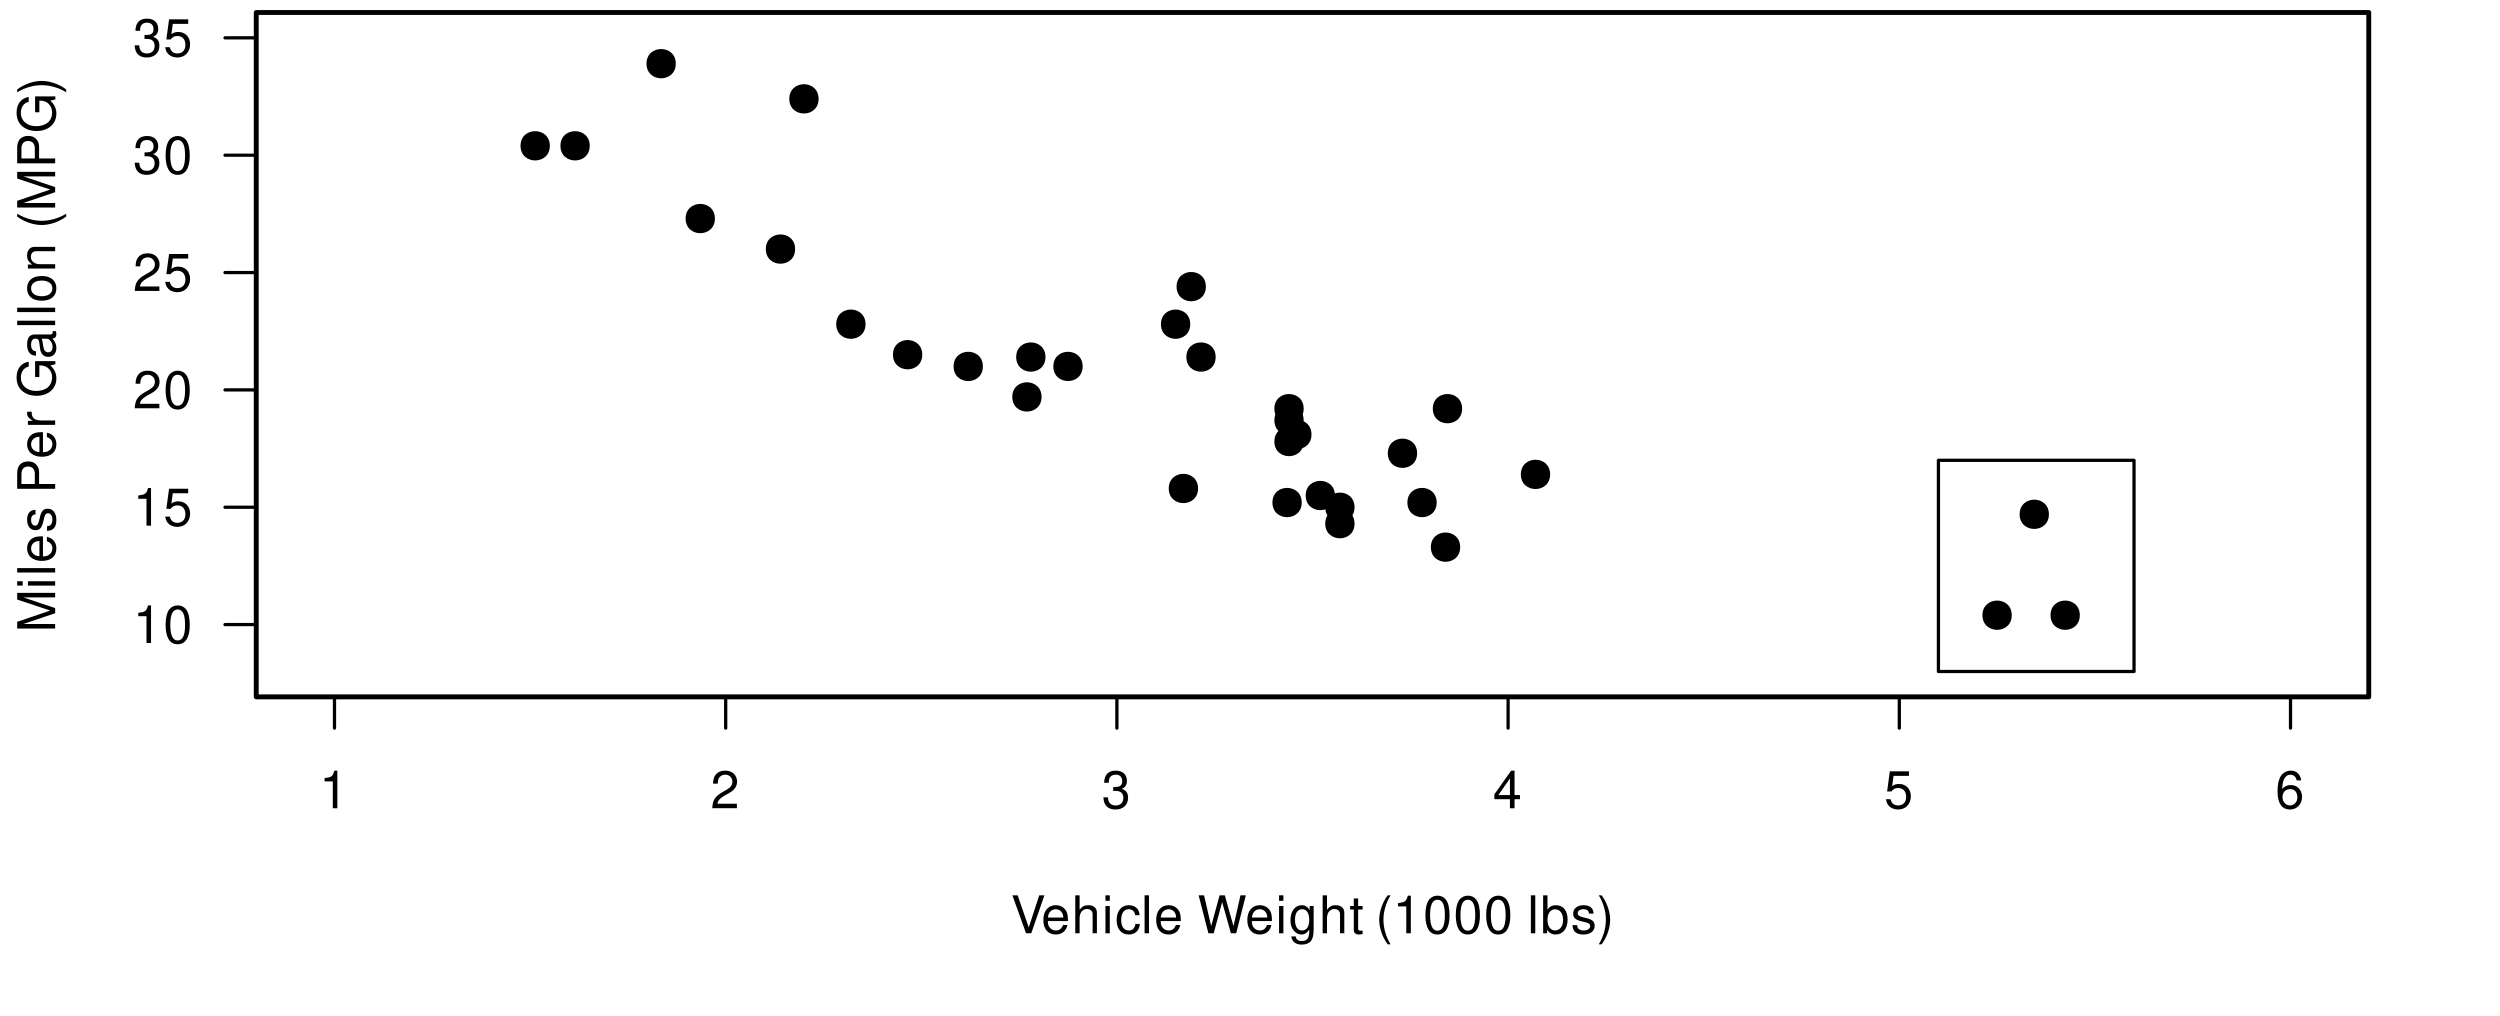 <?xml version="1.0" encoding="UTF-8"?>
<svg xmlns="http://www.w3.org/2000/svg" xmlns:xlink="http://www.w3.org/1999/xlink" width="576pt" height="234pt" viewBox="0 0 576 234" version="1.1">
<defs>
<g>
<symbol overflow="visible" id="glyph0-0">
<path style="stroke:none;" d=""/>
</symbol>
<symbol overflow="visible" id="glyph0-1">
<path style="stroke:none;" d="M 4.703 0 L 7.734 -8.75 L 6.547 -8.75 L 4.125 -1.344 L 1.562 -8.75 L 0.359 -8.75 L 3.5 0 Z M 4.703 0 "/>
</symbol>
<symbol overflow="visible" id="glyph0-2">
<path style="stroke:none;" d="M 6.156 -2.812 C 6.156 -3.766 6.078 -4.344 5.906 -4.812 C 5.5 -5.844 4.531 -6.469 3.359 -6.469 C 1.609 -6.469 0.484 -5.141 0.484 -3.062 C 0.484 -0.984 1.562 0.281 3.344 0.281 C 4.781 0.281 5.766 -0.547 6.031 -1.906 L 5.016 -1.906 C 4.734 -1.078 4.172 -0.641 3.375 -0.641 C 2.734 -0.641 2.203 -0.938 1.859 -1.469 C 1.625 -1.828 1.531 -2.188 1.531 -2.812 Z M 1.547 -3.625 C 1.625 -4.781 2.344 -5.547 3.344 -5.547 C 4.375 -5.547 5.078 -4.75 5.078 -3.625 Z M 1.547 -3.625 "/>
</symbol>
<symbol overflow="visible" id="glyph0-3">
<path style="stroke:none;" d="M 0.844 -8.75 L 0.844 0 L 1.844 0 L 1.844 -3.469 C 1.844 -4.75 2.516 -5.594 3.547 -5.594 C 3.875 -5.594 4.188 -5.5 4.422 -5.312 C 4.719 -5.094 4.844 -4.797 4.844 -4.359 L 4.844 0 L 5.828 0 L 5.828 -4.75 C 5.828 -5.812 5.078 -6.469 3.859 -6.469 C 2.969 -6.469 2.422 -6.188 1.844 -5.422 L 1.844 -8.75 Z M 0.844 -8.75 "/>
</symbol>
<symbol overflow="visible" id="glyph0-4">
<path style="stroke:none;" d="M 1.797 -6.281 L 0.797 -6.281 L 0.797 0 L 1.797 0 Z M 1.797 -8.75 L 0.797 -8.75 L 0.797 -7.484 L 1.797 -7.484 Z M 1.797 -8.75 "/>
</symbol>
<symbol overflow="visible" id="glyph0-5">
<path style="stroke:none;" d="M 5.656 -4.172 C 5.609 -4.781 5.469 -5.188 5.234 -5.531 C 4.797 -6.125 4.047 -6.469 3.172 -6.469 C 1.469 -6.469 0.375 -5.125 0.375 -3.031 C 0.375 -1.016 1.453 0.281 3.156 0.281 C 4.656 0.281 5.609 -0.625 5.719 -2.156 L 4.719 -2.156 C 4.547 -1.156 4.031 -0.641 3.188 -0.641 C 2.078 -0.641 1.422 -1.547 1.422 -3.031 C 1.422 -4.609 2.062 -5.547 3.156 -5.547 C 4 -5.547 4.531 -5.047 4.641 -4.172 Z M 5.656 -4.172 "/>
</symbol>
<symbol overflow="visible" id="glyph0-6">
<path style="stroke:none;" d="M 1.828 -8.75 L 0.812 -8.75 L 0.812 0 L 1.828 0 Z M 1.828 -8.75 "/>
</symbol>
<symbol overflow="visible" id="glyph0-7">
<path style="stroke:none;" d=""/>
</symbol>
<symbol overflow="visible" id="glyph0-8">
<path style="stroke:none;" d="M 8.922 0 L 11.141 -8.75 L 9.906 -8.75 L 8.297 -1.641 L 6.297 -8.75 L 5.094 -8.75 L 3.156 -1.641 L 1.516 -8.75 L 0.266 -8.75 L 2.516 0 L 3.734 0 L 5.688 -7.188 L 7.703 0 Z M 8.922 0 "/>
</symbol>
<symbol overflow="visible" id="glyph0-9">
<path style="stroke:none;" d="M 4.844 -6.281 L 4.844 -5.375 C 4.344 -6.125 3.797 -6.469 3 -6.469 C 1.469 -6.469 0.422 -5.047 0.422 -3.031 C 0.422 -1.984 0.672 -1.219 1.219 -0.578 C 1.688 -0.031 2.281 0.281 2.922 0.281 C 3.688 0.281 4.219 -0.062 4.75 -0.859 L 4.75 -0.531 C 4.75 1.156 4.281 1.781 3.031 1.781 C 2.188 1.781 1.734 1.438 1.641 0.719 L 0.625 0.719 C 0.719 1.891 1.641 2.609 3.016 2.609 C 3.938 2.609 4.703 2.312 5.109 1.812 C 5.594 1.219 5.766 0.438 5.766 -1.031 L 5.766 -6.281 Z M 3.094 -5.547 C 4.156 -5.547 4.75 -4.656 4.75 -3.062 C 4.75 -1.531 4.141 -0.641 3.094 -0.641 C 2.062 -0.641 1.469 -1.547 1.469 -3.094 C 1.469 -4.625 2.062 -5.547 3.094 -5.547 Z M 3.094 -5.547 "/>
</symbol>
<symbol overflow="visible" id="glyph0-10">
<path style="stroke:none;" d="M 3.047 -6.281 L 2.016 -6.281 L 2.016 -8.016 L 1.016 -8.016 L 1.016 -6.281 L 0.172 -6.281 L 0.172 -5.469 L 1.016 -5.469 L 1.016 -0.719 C 1.016 -0.078 1.453 0.281 2.234 0.281 C 2.5 0.281 2.719 0.25 3.047 0.188 L 3.047 -0.641 C 2.906 -0.609 2.766 -0.594 2.562 -0.594 C 2.141 -0.594 2.016 -0.719 2.016 -1.156 L 2.016 -5.469 L 3.047 -5.469 Z M 3.047 -6.281 "/>
</symbol>
<symbol overflow="visible" id="glyph0-11">
<path style="stroke:none;" d="M 2.828 -8.75 C 1.625 -7.172 0.875 -4.984 0.875 -3.109 C 0.875 -1.219 1.625 0.969 2.828 2.547 L 3.484 2.547 C 2.438 0.828 1.844 -1.188 1.844 -3.109 C 1.844 -5.016 2.438 -7.047 3.484 -8.75 Z M 2.828 -8.75 "/>
</symbol>
<symbol overflow="visible" id="glyph0-12">
<path style="stroke:none;" d="M 3.109 -6.188 L 3.109 0 L 4.156 0 L 4.156 -8.672 L 3.469 -8.672 C 3.094 -7.344 2.859 -7.156 1.219 -6.953 L 1.219 -6.188 Z M 3.109 -6.188 "/>
</symbol>
<symbol overflow="visible" id="glyph0-13">
<path style="stroke:none;" d="M 3.297 -8.672 C 2.516 -8.672 1.781 -8.312 1.344 -7.734 C 0.797 -6.953 0.516 -5.812 0.516 -4.203 C 0.516 -1.266 1.469 0.281 3.297 0.281 C 5.094 0.281 6.078 -1.266 6.078 -4.125 C 6.078 -5.812 5.812 -6.938 5.25 -7.734 C 4.812 -8.328 4.109 -8.672 3.297 -8.672 Z M 3.297 -7.734 C 4.438 -7.734 5 -6.578 5 -4.219 C 5 -1.75 4.453 -0.594 3.281 -0.594 C 2.156 -0.594 1.594 -1.797 1.594 -4.188 C 1.594 -6.578 2.156 -7.734 3.297 -7.734 Z M 3.297 -7.734 "/>
</symbol>
<symbol overflow="visible" id="glyph0-14">
<path style="stroke:none;" d="M 0.641 -8.75 L 0.641 0 L 1.547 0 L 1.547 -0.797 C 2.031 -0.078 2.656 0.281 3.547 0.281 C 5.203 0.281 6.281 -1.078 6.281 -3.172 C 6.281 -5.203 5.25 -6.469 3.594 -6.469 C 2.719 -6.469 2.109 -6.141 1.641 -5.438 L 1.641 -8.75 Z M 3.391 -5.531 C 4.516 -5.531 5.234 -4.562 5.234 -3.062 C 5.234 -1.625 4.484 -0.656 3.391 -0.656 C 2.328 -0.656 1.641 -1.625 1.641 -3.094 C 1.641 -4.578 2.328 -5.531 3.391 -5.531 Z M 3.391 -5.531 "/>
</symbol>
<symbol overflow="visible" id="glyph0-15">
<path style="stroke:none;" d="M 5.25 -4.531 C 5.25 -5.766 4.422 -6.469 2.969 -6.469 C 1.516 -6.469 0.562 -5.719 0.562 -4.547 C 0.562 -3.562 1.062 -3.094 2.562 -2.734 L 3.484 -2.516 C 4.188 -2.344 4.469 -2.094 4.469 -1.641 C 4.469 -1.047 3.875 -0.641 3 -0.641 C 2.453 -0.641 2 -0.797 1.75 -1.062 C 1.594 -1.25 1.531 -1.422 1.469 -1.875 L 0.406 -1.875 C 0.453 -0.422 1.266 0.281 2.922 0.281 C 4.5 0.281 5.516 -0.5 5.516 -1.719 C 5.516 -2.656 4.984 -3.172 3.734 -3.469 L 2.766 -3.703 C 1.953 -3.891 1.609 -4.156 1.609 -4.594 C 1.609 -5.188 2.125 -5.547 2.938 -5.547 C 3.75 -5.547 4.172 -5.203 4.203 -4.531 Z M 5.25 -4.531 "/>
</symbol>
<symbol overflow="visible" id="glyph0-16">
<path style="stroke:none;" d="M 1.109 2.547 C 2.312 0.969 3.078 -1.219 3.078 -3.094 C 3.078 -4.984 2.312 -7.172 1.109 -8.75 L 0.453 -8.75 C 1.516 -7.031 2.094 -5.016 2.094 -3.094 C 2.094 -1.188 1.516 0.844 0.453 2.547 Z M 1.109 2.547 "/>
</symbol>
<symbol overflow="visible" id="glyph0-17">
<path style="stroke:none;" d="M 6.078 -1.047 L 1.594 -1.047 C 1.703 -1.766 2.094 -2.219 3.125 -2.859 L 4.328 -3.531 C 5.516 -4.188 6.125 -5.078 6.125 -6.141 C 6.125 -6.859 5.844 -7.531 5.344 -8 C 4.844 -8.453 4.219 -8.672 3.406 -8.672 C 2.328 -8.672 1.531 -8.297 1.062 -7.547 C 0.75 -7.094 0.625 -6.547 0.594 -5.672 L 1.656 -5.672 C 1.688 -6.266 1.766 -6.609 1.906 -6.906 C 2.188 -7.422 2.734 -7.75 3.375 -7.75 C 4.328 -7.75 5.047 -7.062 5.047 -6.125 C 5.047 -5.422 4.656 -4.828 3.906 -4.391 L 2.797 -3.75 C 1.016 -2.719 0.5 -1.906 0.406 -0.016 L 6.078 -0.016 Z M 6.078 -1.047 "/>
</symbol>
<symbol overflow="visible" id="glyph0-18">
<path style="stroke:none;" d="M 2.656 -4 L 3.234 -4 C 4.375 -4 4.984 -3.453 4.984 -2.406 C 4.984 -1.312 4.328 -0.656 3.234 -0.656 C 2.078 -0.656 1.516 -1.25 1.438 -2.516 L 0.391 -2.516 C 0.438 -1.828 0.547 -1.375 0.75 -0.984 C 1.203 -0.141 2.031 0.281 3.188 0.281 C 4.938 0.281 6.078 -0.781 6.078 -2.422 C 6.078 -3.531 5.656 -4.125 4.625 -4.484 C 5.422 -4.812 5.812 -5.406 5.812 -6.281 C 5.812 -7.781 4.844 -8.672 3.234 -8.672 C 1.516 -8.672 0.594 -7.719 0.562 -5.875 L 1.625 -5.875 C 1.625 -6.406 1.688 -6.703 1.812 -6.969 C 2.047 -7.469 2.578 -7.75 3.234 -7.75 C 4.172 -7.75 4.734 -7.188 4.734 -6.25 C 4.734 -5.641 4.531 -5.266 4.062 -5.062 C 3.766 -4.938 3.391 -4.891 2.656 -4.891 Z M 2.656 -4 "/>
</symbol>
<symbol overflow="visible" id="glyph0-19">
<path style="stroke:none;" d="M 3.922 -2.094 L 3.922 0 L 4.984 0 L 4.984 -2.094 L 6.234 -2.094 L 6.234 -3.047 L 4.984 -3.047 L 4.984 -8.672 L 4.203 -8.672 L 0.344 -3.219 L 0.344 -2.094 Z M 3.922 -3.047 L 1.266 -3.047 L 3.922 -6.875 Z M 3.922 -3.047 "/>
</symbol>
<symbol overflow="visible" id="glyph0-20">
<path style="stroke:none;" d="M 5.719 -8.516 L 1.312 -8.516 L 0.688 -3.875 L 1.656 -3.875 C 2.141 -4.469 2.562 -4.672 3.234 -4.672 C 4.375 -4.672 5.078 -3.891 5.078 -2.625 C 5.078 -1.406 4.375 -0.656 3.219 -0.656 C 2.297 -0.656 1.734 -1.125 1.469 -2.094 L 0.422 -2.094 C 0.562 -1.391 0.688 -1.062 0.938 -0.75 C 1.422 -0.094 2.281 0.281 3.234 0.281 C 4.953 0.281 6.156 -0.969 6.156 -2.766 C 6.156 -4.453 5.047 -5.609 3.406 -5.609 C 2.812 -5.609 2.328 -5.453 1.844 -5.094 L 2.172 -7.469 L 5.719 -7.469 Z M 5.719 -8.516 "/>
</symbol>
<symbol overflow="visible" id="glyph0-21">
<path style="stroke:none;" d="M 5.969 -6.422 C 5.766 -7.844 4.859 -8.672 3.562 -8.672 C 2.625 -8.672 1.781 -8.219 1.281 -7.438 C 0.75 -6.594 0.516 -5.531 0.516 -3.953 C 0.516 -2.5 0.719 -1.578 1.234 -0.797 C 1.688 -0.094 2.438 0.281 3.375 0.281 C 4.984 0.281 6.156 -0.938 6.156 -2.625 C 6.156 -4.219 5.078 -5.359 3.547 -5.359 C 2.719 -5.359 2.047 -5.047 1.594 -4.406 C 1.609 -6.547 2.281 -7.734 3.484 -7.734 C 4.234 -7.734 4.75 -7.266 4.922 -6.422 Z M 3.422 -4.422 C 4.438 -4.422 5.078 -3.703 5.078 -2.547 C 5.078 -1.453 4.359 -0.656 3.391 -0.656 C 2.406 -0.656 1.656 -1.484 1.656 -2.594 C 1.656 -3.672 2.375 -4.422 3.422 -4.422 Z M 3.422 -4.422 "/>
</symbol>
<symbol overflow="visible" id="glyph1-0">
<path style="stroke:none;" d=""/>
</symbol>
<symbol overflow="visible" id="glyph1-1">
<path style="stroke:none;" d="M 0 -5.609 L -7.328 -8.078 L 0 -8.078 L 0 -9.125 L -8.75 -9.125 L -8.75 -7.578 L -1.125 -5.047 L -8.75 -2.453 L -8.75 -0.906 L 0 -0.906 L 0 -1.953 L -7.328 -1.953 L 0 -4.438 Z M 0 -5.609 "/>
</symbol>
<symbol overflow="visible" id="glyph1-2">
<path style="stroke:none;" d="M -6.281 -1.797 L -6.281 -0.797 L 0 -0.797 L 0 -1.797 Z M -8.75 -1.797 L -8.75 -0.797 L -7.484 -0.797 L -7.484 -1.797 Z M -8.75 -1.797 "/>
</symbol>
<symbol overflow="visible" id="glyph1-3">
<path style="stroke:none;" d="M -8.75 -1.828 L -8.75 -0.812 L 0 -0.812 L 0 -1.828 Z M -8.75 -1.828 "/>
</symbol>
<symbol overflow="visible" id="glyph1-4">
<path style="stroke:none;" d="M -2.812 -6.156 C -3.766 -6.156 -4.344 -6.078 -4.812 -5.906 C -5.844 -5.5 -6.469 -4.531 -6.469 -3.359 C -6.469 -1.609 -5.141 -0.484 -3.062 -0.484 C -0.984 -0.484 0.281 -1.562 0.281 -3.344 C 0.281 -4.781 -0.547 -5.766 -1.906 -6.031 L -1.906 -5.016 C -1.078 -4.734 -0.641 -4.172 -0.641 -3.375 C -0.641 -2.734 -0.938 -2.203 -1.469 -1.859 C -1.828 -1.625 -2.188 -1.531 -2.812 -1.531 Z M -3.625 -1.547 C -4.781 -1.625 -5.547 -2.344 -5.547 -3.344 C -5.547 -4.375 -4.75 -5.078 -3.625 -5.078 Z M -3.625 -1.547 "/>
</symbol>
<symbol overflow="visible" id="glyph1-5">
<path style="stroke:none;" d="M -4.531 -5.25 C -5.766 -5.25 -6.469 -4.422 -6.469 -2.969 C -6.469 -1.516 -5.719 -0.562 -4.547 -0.562 C -3.562 -0.562 -3.094 -1.062 -2.734 -2.562 L -2.516 -3.484 C -2.344 -4.188 -2.094 -4.469 -1.641 -4.469 C -1.047 -4.469 -0.641 -3.875 -0.641 -3 C -0.641 -2.453 -0.797 -2 -1.062 -1.75 C -1.25 -1.594 -1.422 -1.531 -1.875 -1.469 L -1.875 -0.406 C -0.422 -0.453 0.281 -1.266 0.281 -2.922 C 0.281 -4.5 -0.5 -5.516 -1.719 -5.516 C -2.656 -5.516 -3.172 -4.984 -3.469 -3.734 L -3.703 -2.766 C -3.891 -1.953 -4.156 -1.609 -4.594 -1.609 C -5.188 -1.609 -5.547 -2.125 -5.547 -2.938 C -5.547 -3.75 -5.203 -4.172 -4.531 -4.203 Z M -4.531 -5.25 "/>
</symbol>
<symbol overflow="visible" id="glyph1-6">
<path style="stroke:none;" d=""/>
</symbol>
<symbol overflow="visible" id="glyph1-7">
<path style="stroke:none;" d="M -3.703 -2.203 L -3.703 -4.953 C -3.703 -5.641 -3.906 -6.188 -4.328 -6.641 C -4.812 -7.172 -5.375 -7.406 -6.188 -7.406 C -7.828 -7.406 -8.75 -6.438 -8.75 -4.703 L -8.75 -1.094 L 0 -1.094 L 0 -2.203 Z M -4.688 -2.203 L -7.766 -2.203 L -7.766 -4.531 C -7.766 -5.609 -7.188 -6.234 -6.234 -6.234 C -5.266 -6.234 -4.688 -5.609 -4.688 -4.531 Z M -4.688 -2.203 "/>
</symbol>
<symbol overflow="visible" id="glyph1-8">
<path style="stroke:none;" d="M -6.281 -0.828 L 0 -0.828 L 0 -1.844 L -3.266 -1.844 C -4.781 -1.844 -5.453 -2.469 -5.406 -3.859 L -6.438 -3.859 C -6.453 -3.688 -6.469 -3.594 -6.469 -3.469 C -6.469 -2.812 -6.078 -2.328 -5.141 -1.75 L -6.281 -1.75 Z M -6.281 -0.828 "/>
</symbol>
<symbol overflow="visible" id="glyph1-9">
<path style="stroke:none;" d="M -4.625 -8.516 L -4.625 -4.859 L -3.641 -4.859 L -3.641 -7.531 L -3.391 -7.531 C -1.844 -7.531 -0.703 -6.375 -0.703 -4.781 C -0.703 -3.891 -1.031 -3.078 -1.594 -2.562 C -2.219 -1.984 -3.266 -1.641 -4.344 -1.641 C -6.484 -1.641 -7.906 -2.875 -7.906 -4.719 C -7.906 -6.047 -7.219 -7.016 -6.094 -7.25 L -6.094 -8.391 C -7.875 -8.078 -8.891 -6.734 -8.891 -4.734 C -8.891 -3.656 -8.609 -2.797 -8.047 -2.109 C -7.219 -1.094 -5.859 -0.531 -4.281 -0.531 C -1.594 -0.531 0.281 -2.172 0.281 -4.531 C 0.281 -5.719 -0.172 -6.656 -1.109 -7.531 L 0.047 -7.797 L 0.047 -8.516 Z M -4.625 -8.516 "/>
</symbol>
<symbol overflow="visible" id="glyph1-10">
<path style="stroke:none;" d="M -0.594 -6.422 C -0.562 -6.312 -0.562 -6.266 -0.562 -6.203 C -0.562 -5.859 -0.75 -5.656 -1.062 -5.656 L -4.75 -5.656 C -5.875 -5.656 -6.469 -4.844 -6.469 -3.297 C -6.469 -2.375 -6.203 -1.641 -5.734 -1.219 C -5.406 -0.922 -5.047 -0.797 -4.422 -0.781 L -4.422 -1.781 C -5.203 -1.875 -5.547 -2.328 -5.547 -3.266 C -5.547 -4.172 -5.203 -4.672 -4.609 -4.672 L -4.344 -4.672 C -3.906 -4.656 -3.75 -4.438 -3.641 -3.625 C -3.469 -2.203 -3.422 -1.984 -3.266 -1.609 C -2.953 -0.875 -2.406 -0.5 -1.578 -0.5 C -0.438 -0.5 0.281 -1.297 0.281 -2.562 C 0.281 -3.359 0 -4 -0.641 -4.703 C 0 -4.781 0.281 -5.094 0.281 -5.734 C 0.281 -5.953 0.25 -6.078 0.172 -6.422 Z M -1.984 -4.672 C -1.641 -4.672 -1.438 -4.578 -1.156 -4.266 C -0.797 -3.859 -0.594 -3.375 -0.594 -2.781 C -0.594 -2 -0.969 -1.547 -1.609 -1.547 C -2.266 -1.547 -2.609 -1.984 -2.766 -3.062 C -2.906 -4.125 -2.953 -4.328 -3.109 -4.672 Z M -1.984 -4.672 "/>
</symbol>
<symbol overflow="visible" id="glyph1-11">
<path style="stroke:none;" d="M -6.469 -3.266 C -6.469 -1.484 -5.203 -0.438 -3.094 -0.438 C -0.969 -0.438 0.281 -1.484 0.281 -3.281 C 0.281 -5.047 -0.984 -6.125 -3.047 -6.125 C -5.234 -6.125 -6.469 -5.094 -6.469 -3.266 Z M -5.547 -3.281 C -5.547 -4.406 -4.625 -5.078 -3.062 -5.078 C -1.578 -5.078 -0.641 -4.375 -0.641 -3.281 C -0.641 -2.156 -1.578 -1.469 -3.094 -1.469 C -4.625 -1.469 -5.547 -2.156 -5.547 -3.281 Z M -5.547 -3.281 "/>
</symbol>
<symbol overflow="visible" id="glyph1-12">
<path style="stroke:none;" d="M -6.281 -0.844 L 0 -0.844 L 0 -1.844 L -3.469 -1.844 C -4.75 -1.844 -5.594 -2.516 -5.594 -3.547 C -5.594 -4.344 -5.109 -4.844 -4.359 -4.844 L 0 -4.844 L 0 -5.844 L -4.75 -5.844 C -5.797 -5.844 -6.469 -5.062 -6.469 -3.859 C -6.469 -2.922 -6.109 -2.312 -5.234 -1.766 L -6.281 -1.766 Z M -6.281 -0.844 "/>
</symbol>
<symbol overflow="visible" id="glyph1-13">
<path style="stroke:none;" d="M -8.75 -2.828 C -7.172 -1.625 -4.984 -0.875 -3.109 -0.875 C -1.219 -0.875 0.969 -1.625 2.547 -2.828 L 2.547 -3.484 C 0.828 -2.438 -1.188 -1.844 -3.109 -1.844 C -5.016 -1.844 -7.047 -2.438 -8.75 -3.484 Z M -8.75 -2.828 "/>
</symbol>
<symbol overflow="visible" id="glyph1-14">
<path style="stroke:none;" d="M 2.547 -1.109 C 0.969 -2.312 -1.219 -3.078 -3.094 -3.078 C -4.984 -3.078 -7.172 -2.312 -8.75 -1.109 L -8.75 -0.453 C -7.031 -1.516 -5.016 -2.094 -3.094 -2.094 C -1.188 -2.094 0.844 -1.516 2.547 -0.453 Z M 2.547 -1.109 "/>
</symbol>
</g>
</defs>
<g id="surface413">
<rect x="0" y="0" width="576" height="234" style="fill:rgb(100%,100%,100%);fill-opacity:1;stroke:none;"/>
<path style=" stroke:none;fill-rule:nonzero;fill:rgb(0%,0%,0%);fill-opacity:1;" d="M 226.457 84.422 C 226.457 88.922 219.707 88.922 219.707 84.422 C 219.707 79.922 226.457 79.922 226.457 84.422 "/>
<path style=" stroke:none;fill-rule:nonzero;fill:rgb(0%,0%,0%);fill-opacity:1;" d="M 249.441 84.422 C 249.441 88.922 242.691 88.922 242.691 84.422 C 242.691 79.922 249.441 79.922 249.441 84.422 "/>
<path style=" stroke:none;fill-rule:nonzero;fill:rgb(0%,0%,0%);fill-opacity:1;" d="M 199.418 74.691 C 199.418 79.191 192.668 79.191 192.668 74.691 C 192.668 70.191 199.418 70.191 199.418 74.691 "/>
<path style=" stroke:none;fill-rule:nonzero;fill:rgb(0%,0%,0%);fill-opacity:1;" d="M 280.086 82.262 C 280.086 86.762 273.336 86.762 273.336 82.262 C 273.336 77.762 280.086 77.762 280.086 82.262 "/>
<path style=" stroke:none;fill-rule:nonzero;fill:rgb(0%,0%,0%);fill-opacity:1;" d="M 300.367 96.859 C 300.367 101.359 293.617 101.359 293.617 96.859 C 293.617 92.359 300.367 92.359 300.367 96.859 "/>
<path style=" stroke:none;fill-rule:nonzero;fill:rgb(0%,0%,0%);fill-opacity:1;" d="M 302.168 100.105 C 302.168 104.605 295.418 104.605 295.418 100.105 C 295.418 95.605 302.168 95.605 302.168 100.105 "/>
<path style=" stroke:none;fill-rule:nonzero;fill:rgb(0%,0%,0%);fill-opacity:1;" d="M 312.086 120.652 C 312.086 125.152 305.336 125.152 305.336 120.652 C 305.336 116.152 312.086 116.152 312.086 120.652 "/>
<path style=" stroke:none;fill-rule:nonzero;fill:rgb(0%,0%,0%);fill-opacity:1;" d="M 277.832 66.039 C 277.832 70.539 271.082 70.539 271.082 66.039 C 271.082 61.539 277.832 61.539 277.832 66.039 "/>
<path style=" stroke:none;fill-rule:nonzero;fill:rgb(0%,0%,0%);fill-opacity:1;" d="M 274.227 74.691 C 274.227 79.191 267.477 79.191 267.477 74.691 C 267.477 70.191 274.227 70.191 274.227 74.691 "/>
<path style=" stroke:none;fill-rule:nonzero;fill:rgb(0%,0%,0%);fill-opacity:1;" d="M 300.367 94.156 C 300.367 98.656 293.617 98.656 293.617 94.156 C 293.617 89.656 300.367 89.656 300.367 94.156 "/>
<path style=" stroke:none;fill-rule:nonzero;fill:rgb(0%,0%,0%);fill-opacity:1;" d="M 300.367 101.727 C 300.367 106.227 293.617 106.227 293.617 101.727 C 293.617 97.227 300.367 97.227 300.367 101.727 "/>
<path style=" stroke:none;fill-rule:nonzero;fill:rgb(0%,0%,0%);fill-opacity:1;" d="M 357.152 109.297 C 357.152 113.797 350.402 113.797 350.402 109.297 C 350.402 104.797 357.152 104.797 357.152 109.297 "/>
<path style=" stroke:none;fill-rule:nonzero;fill:rgb(0%,0%,0%);fill-opacity:1;" d="M 326.504 104.43 C 326.504 108.93 319.754 108.93 319.754 104.43 C 319.754 99.93 326.504 99.93 326.504 104.43 "/>
<path style=" stroke:none;fill-rule:nonzero;fill:rgb(0%,0%,0%);fill-opacity:1;" d="M 331.012 115.785 C 331.012 120.285 324.262 120.285 324.262 115.785 C 324.262 111.285 331.012 111.285 331.012 115.785 "/>
<path style=" stroke:none;fill-rule:nonzero;fill:rgb(0%,0%,0%);fill-opacity:1;" d="M 463.508 141.742 C 463.508 146.242 456.758 146.242 456.758 141.742 C 456.758 137.242 463.508 137.242 463.508 141.742 "/>
<path style=" stroke:none;fill-rule:nonzero;fill:rgb(0%,0%,0%);fill-opacity:1;" d="M 479.191 141.742 C 479.191 146.242 472.441 146.242 472.441 141.742 C 472.441 137.242 479.191 137.242 479.191 141.742 "/>
<path style=" stroke:none;fill-rule:nonzero;fill:rgb(0%,0%,0%);fill-opacity:1;" d="M 472.07 118.492 C 472.07 122.992 465.32 122.992 465.32 118.492 C 465.32 113.992 472.07 113.992 472.07 118.492 "/>
<path style=" stroke:none;fill-rule:nonzero;fill:rgb(0%,0%,0%);fill-opacity:1;" d="M 188.602 22.777 C 188.602 27.277 181.852 27.277 181.852 22.777 C 181.852 18.277 188.602 18.277 188.602 22.777 "/>
<path style=" stroke:none;fill-rule:nonzero;fill:rgb(0%,0%,0%);fill-opacity:1;" d="M 135.875 33.594 C 135.875 38.094 129.125 38.094 129.125 33.594 C 129.125 29.094 135.875 29.094 135.875 33.594 "/>
<path style=" stroke:none;fill-rule:nonzero;fill:rgb(0%,0%,0%);fill-opacity:1;" d="M 155.703 14.668 C 155.703 19.168 148.953 19.168 148.953 14.668 C 148.953 10.168 155.703 10.168 155.703 14.668 "/>
<path style=" stroke:none;fill-rule:nonzero;fill:rgb(0%,0%,0%);fill-opacity:1;" d="M 212.488 81.719 C 212.488 86.219 205.738 86.219 205.738 81.719 C 205.738 77.219 212.488 77.219 212.488 81.719 "/>
<path style=" stroke:none;fill-rule:nonzero;fill:rgb(0%,0%,0%);fill-opacity:1;" d="M 307.578 114.164 C 307.578 118.664 300.828 118.664 300.828 114.164 C 300.828 109.664 307.578 109.664 307.578 114.164 "/>
<path style=" stroke:none;fill-rule:nonzero;fill:rgb(0%,0%,0%);fill-opacity:1;" d="M 299.918 115.785 C 299.918 120.285 293.168 120.285 293.168 115.785 C 293.168 111.285 299.918 111.285 299.918 115.785 "/>
<path style=" stroke:none;fill-rule:nonzero;fill:rgb(0%,0%,0%);fill-opacity:1;" d="M 336.422 126.062 C 336.422 130.562 329.672 130.562 329.672 126.062 C 329.672 121.562 336.422 121.562 336.422 126.062 "/>
<path style=" stroke:none;fill-rule:nonzero;fill:rgb(0%,0%,0%);fill-opacity:1;" d="M 336.871 94.156 C 336.871 98.656 330.121 98.656 330.121 94.156 C 330.121 89.656 336.871 89.656 336.871 94.156 "/>
<path style=" stroke:none;fill-rule:nonzero;fill:rgb(0%,0%,0%);fill-opacity:1;" d="M 164.715 50.355 C 164.715 54.855 157.965 54.855 157.965 50.355 C 157.965 45.855 164.715 45.855 164.715 50.355 "/>
<path style=" stroke:none;fill-rule:nonzero;fill:rgb(0%,0%,0%);fill-opacity:1;" d="M 183.195 57.387 C 183.195 61.887 176.445 61.887 176.445 57.387 C 176.445 52.887 183.195 52.887 183.195 57.387 "/>
<path style=" stroke:none;fill-rule:nonzero;fill:rgb(0%,0%,0%);fill-opacity:1;" d="M 126.68 33.594 C 126.68 38.094 119.93 38.094 119.93 33.594 C 119.93 29.094 126.68 29.094 126.68 33.594 "/>
<path style=" stroke:none;fill-rule:nonzero;fill:rgb(0%,0%,0%);fill-opacity:1;" d="M 276.031 112.543 C 276.031 117.043 269.281 117.043 269.281 112.543 C 269.281 108.043 276.031 108.043 276.031 112.543 "/>
<path style=" stroke:none;fill-rule:nonzero;fill:rgb(0%,0%,0%);fill-opacity:1;" d="M 239.977 91.453 C 239.977 95.953 233.227 95.953 233.227 91.453 C 233.227 86.953 239.977 86.953 239.977 91.453 "/>
<path style=" stroke:none;fill-rule:nonzero;fill:rgb(0%,0%,0%);fill-opacity:1;" d="M 312.086 116.867 C 312.086 121.367 305.336 121.367 305.336 116.867 C 305.336 112.367 312.086 112.367 312.086 116.867 "/>
<path style=" stroke:none;fill-rule:nonzero;fill:rgb(0%,0%,0%);fill-opacity:1;" d="M 240.879 82.262 C 240.879 86.762 234.129 86.762 234.129 82.262 C 234.129 77.762 240.879 77.762 240.879 82.262 "/>
<g style="fill:rgb(0%,0%,0%);fill-opacity:1;">
  <use xlink:href="#glyph0-1" x="232.898" y="215.029"/>
  <use xlink:href="#glyph0-2" x="239.898" y="215.029"/>
  <use xlink:href="#glyph0-3" x="246.898" y="215.029"/>
  <use xlink:href="#glyph0-4" x="253.898" y="215.029"/>
  <use xlink:href="#glyph0-5" x="256.898" y="215.029"/>
  <use xlink:href="#glyph0-6" x="262.898" y="215.029"/>
  <use xlink:href="#glyph0-2" x="265.898" y="215.029"/>
  <use xlink:href="#glyph0-7" x="272.898" y="215.029"/>
  <use xlink:href="#glyph0-8" x="275.898" y="215.029"/>
  <use xlink:href="#glyph0-2" x="286.898" y="215.029"/>
  <use xlink:href="#glyph0-4" x="293.898" y="215.029"/>
  <use xlink:href="#glyph0-9" x="296.898" y="215.029"/>
  <use xlink:href="#glyph0-3" x="303.898" y="215.029"/>
  <use xlink:href="#glyph0-10" x="310.898" y="215.029"/>
  <use xlink:href="#glyph0-7" x="313.898" y="215.029"/>
  <use xlink:href="#glyph0-11" x="316.898" y="215.029"/>
  <use xlink:href="#glyph0-12" x="320.898" y="215.029"/>
  <use xlink:href="#glyph0-13" x="327.898" y="215.029"/>
  <use xlink:href="#glyph0-13" x="334.898" y="215.029"/>
  <use xlink:href="#glyph0-13" x="341.898" y="215.029"/>
  <use xlink:href="#glyph0-7" x="348.898" y="215.029"/>
  <use xlink:href="#glyph0-6" x="351.898" y="215.029"/>
  <use xlink:href="#glyph0-14" x="354.898" y="215.029"/>
  <use xlink:href="#glyph0-15" x="361.898" y="215.029"/>
  <use xlink:href="#glyph0-16" x="367.898" y="215.029"/>
</g>
<g style="fill:rgb(0%,0%,0%);fill-opacity:1;">
  <use xlink:href="#glyph1-1" x="12.709" y="145.719"/>
  <use xlink:href="#glyph1-2" x="12.709" y="135.719"/>
  <use xlink:href="#glyph1-3" x="12.709" y="132.719"/>
  <use xlink:href="#glyph1-4" x="12.709" y="129.719"/>
  <use xlink:href="#glyph1-5" x="12.709" y="122.719"/>
  <use xlink:href="#glyph1-6" x="12.709" y="116.719"/>
  <use xlink:href="#glyph1-7" x="12.709" y="113.719"/>
  <use xlink:href="#glyph1-4" x="12.709" y="105.719"/>
  <use xlink:href="#glyph1-8" x="12.709" y="98.719"/>
  <use xlink:href="#glyph1-6" x="12.709" y="94.719"/>
  <use xlink:href="#glyph1-9" x="12.709" y="91.719"/>
  <use xlink:href="#glyph1-10" x="12.709" y="82.719"/>
  <use xlink:href="#glyph1-3" x="12.709" y="75.719"/>
  <use xlink:href="#glyph1-3" x="12.709" y="72.719"/>
  <use xlink:href="#glyph1-11" x="12.709" y="69.719"/>
  <use xlink:href="#glyph1-12" x="12.709" y="62.719"/>
  <use xlink:href="#glyph1-6" x="12.709" y="55.719"/>
  <use xlink:href="#glyph1-13" x="12.709" y="52.719"/>
  <use xlink:href="#glyph1-1" x="12.709" y="48.719"/>
  <use xlink:href="#glyph1-7" x="12.709" y="38.719"/>
  <use xlink:href="#glyph1-9" x="12.709" y="30.719"/>
  <use xlink:href="#glyph1-14" x="12.709" y="21.719"/>
</g>
<path style="fill:none;stroke-width:1.125;stroke-linecap:round;stroke-linejoin:round;stroke:rgb(0%,0%,0%);stroke-opacity:1;stroke-miterlimit:10;" d="M 59.039 160.559 L 545.762 160.559 L 545.762 2.879 L 59.039 2.879 Z M 59.039 160.559 "/>
<path style="fill:none;stroke-width:0.75;stroke-linecap:round;stroke-linejoin:round;stroke:rgb(0%,0%,0%);stroke-opacity:1;stroke-miterlimit:10;" d="M 77.066 160.559 L 77.066 167.762 "/>
<path style="fill:none;stroke-width:0.75;stroke-linecap:round;stroke-linejoin:round;stroke:rgb(0%,0%,0%);stroke-opacity:1;stroke-miterlimit:10;" d="M 167.199 160.559 L 167.199 167.762 "/>
<path style="fill:none;stroke-width:0.75;stroke-linecap:round;stroke-linejoin:round;stroke:rgb(0%,0%,0%);stroke-opacity:1;stroke-miterlimit:10;" d="M 257.332 160.559 L 257.332 167.762 "/>
<path style="fill:none;stroke-width:0.75;stroke-linecap:round;stroke-linejoin:round;stroke:rgb(0%,0%,0%);stroke-opacity:1;stroke-miterlimit:10;" d="M 347.465 160.559 L 347.465 167.762 "/>
<path style="fill:none;stroke-width:0.75;stroke-linecap:round;stroke-linejoin:round;stroke:rgb(0%,0%,0%);stroke-opacity:1;stroke-miterlimit:10;" d="M 437.602 160.559 L 437.602 167.762 "/>
<path style="fill:none;stroke-width:0.75;stroke-linecap:round;stroke-linejoin:round;stroke:rgb(0%,0%,0%);stroke-opacity:1;stroke-miterlimit:10;" d="M 527.734 160.559 L 527.734 167.762 "/>
<g style="fill:rgb(0%,0%,0%);fill-opacity:1;">
  <use xlink:href="#glyph0-12" x="73.566" y="186.229"/>
</g>
<g style="fill:rgb(0%,0%,0%);fill-opacity:1;">
  <use xlink:href="#glyph0-17" x="163.699" y="186.229"/>
</g>
<g style="fill:rgb(0%,0%,0%);fill-opacity:1;">
  <use xlink:href="#glyph0-18" x="253.832" y="186.229"/>
</g>
<g style="fill:rgb(0%,0%,0%);fill-opacity:1;">
  <use xlink:href="#glyph0-19" x="343.965" y="186.229"/>
</g>
<g style="fill:rgb(0%,0%,0%);fill-opacity:1;">
  <use xlink:href="#glyph0-20" x="434.102" y="186.229"/>
</g>
<g style="fill:rgb(0%,0%,0%);fill-opacity:1;">
  <use xlink:href="#glyph0-21" x="524.234" y="186.229"/>
</g>
<path style="fill:none;stroke-width:0.75;stroke-linecap:round;stroke-linejoin:round;stroke:rgb(0%,0%,0%);stroke-opacity:1;stroke-miterlimit:10;" d="M 59.039 143.906 L 51.84 143.906 "/>
<path style="fill:none;stroke-width:0.75;stroke-linecap:round;stroke-linejoin:round;stroke:rgb(0%,0%,0%);stroke-opacity:1;stroke-miterlimit:10;" d="M 59.039 116.867 L 51.84 116.867 "/>
<path style="fill:none;stroke-width:0.75;stroke-linecap:round;stroke-linejoin:round;stroke:rgb(0%,0%,0%);stroke-opacity:1;stroke-miterlimit:10;" d="M 59.039 89.832 L 51.84 89.832 "/>
<path style="fill:none;stroke-width:0.75;stroke-linecap:round;stroke-linejoin:round;stroke:rgb(0%,0%,0%);stroke-opacity:1;stroke-miterlimit:10;" d="M 59.039 62.793 L 51.84 62.793 "/>
<path style="fill:none;stroke-width:0.75;stroke-linecap:round;stroke-linejoin:round;stroke:rgb(0%,0%,0%);stroke-opacity:1;stroke-miterlimit:10;" d="M 59.039 35.758 L 51.84 35.758 "/>
<path style="fill:none;stroke-width:0.75;stroke-linecap:round;stroke-linejoin:round;stroke:rgb(0%,0%,0%);stroke-opacity:1;stroke-miterlimit:10;" d="M 59.039 8.719 L 51.84 8.719 "/>
<g style="fill:rgb(0%,0%,0%);fill-opacity:1;">
  <use xlink:href="#glyph0-12" x="30.641" y="148.154"/>
  <use xlink:href="#glyph0-13" x="37.641" y="148.154"/>
</g>
<g style="fill:rgb(0%,0%,0%);fill-opacity:1;">
  <use xlink:href="#glyph0-12" x="30.641" y="121.115"/>
  <use xlink:href="#glyph0-20" x="37.641" y="121.115"/>
</g>
<g style="fill:rgb(0%,0%,0%);fill-opacity:1;">
  <use xlink:href="#glyph0-17" x="30.641" y="94.08"/>
  <use xlink:href="#glyph0-13" x="37.641" y="94.08"/>
</g>
<g style="fill:rgb(0%,0%,0%);fill-opacity:1;">
  <use xlink:href="#glyph0-17" x="30.641" y="67.041"/>
  <use xlink:href="#glyph0-20" x="37.641" y="67.041"/>
</g>
<g style="fill:rgb(0%,0%,0%);fill-opacity:1;">
  <use xlink:href="#glyph0-18" x="30.641" y="40.006"/>
  <use xlink:href="#glyph0-13" x="37.641" y="40.006"/>
</g>
<g style="fill:rgb(0%,0%,0%);fill-opacity:1;">
  <use xlink:href="#glyph0-18" x="30.641" y="12.967"/>
  <use xlink:href="#glyph0-20" x="37.641" y="12.967"/>
</g>
<path style="fill:none;stroke-width:0.75;stroke-linecap:round;stroke-linejoin:round;stroke:rgb(0%,0%,0%);stroke-opacity:1;stroke-miterlimit:10;" d="M 446.613 106.055 L 491.68 106.055 L 491.68 154.719 L 446.613 154.719 L 446.613 106.055 "/>
</g>
</svg>
